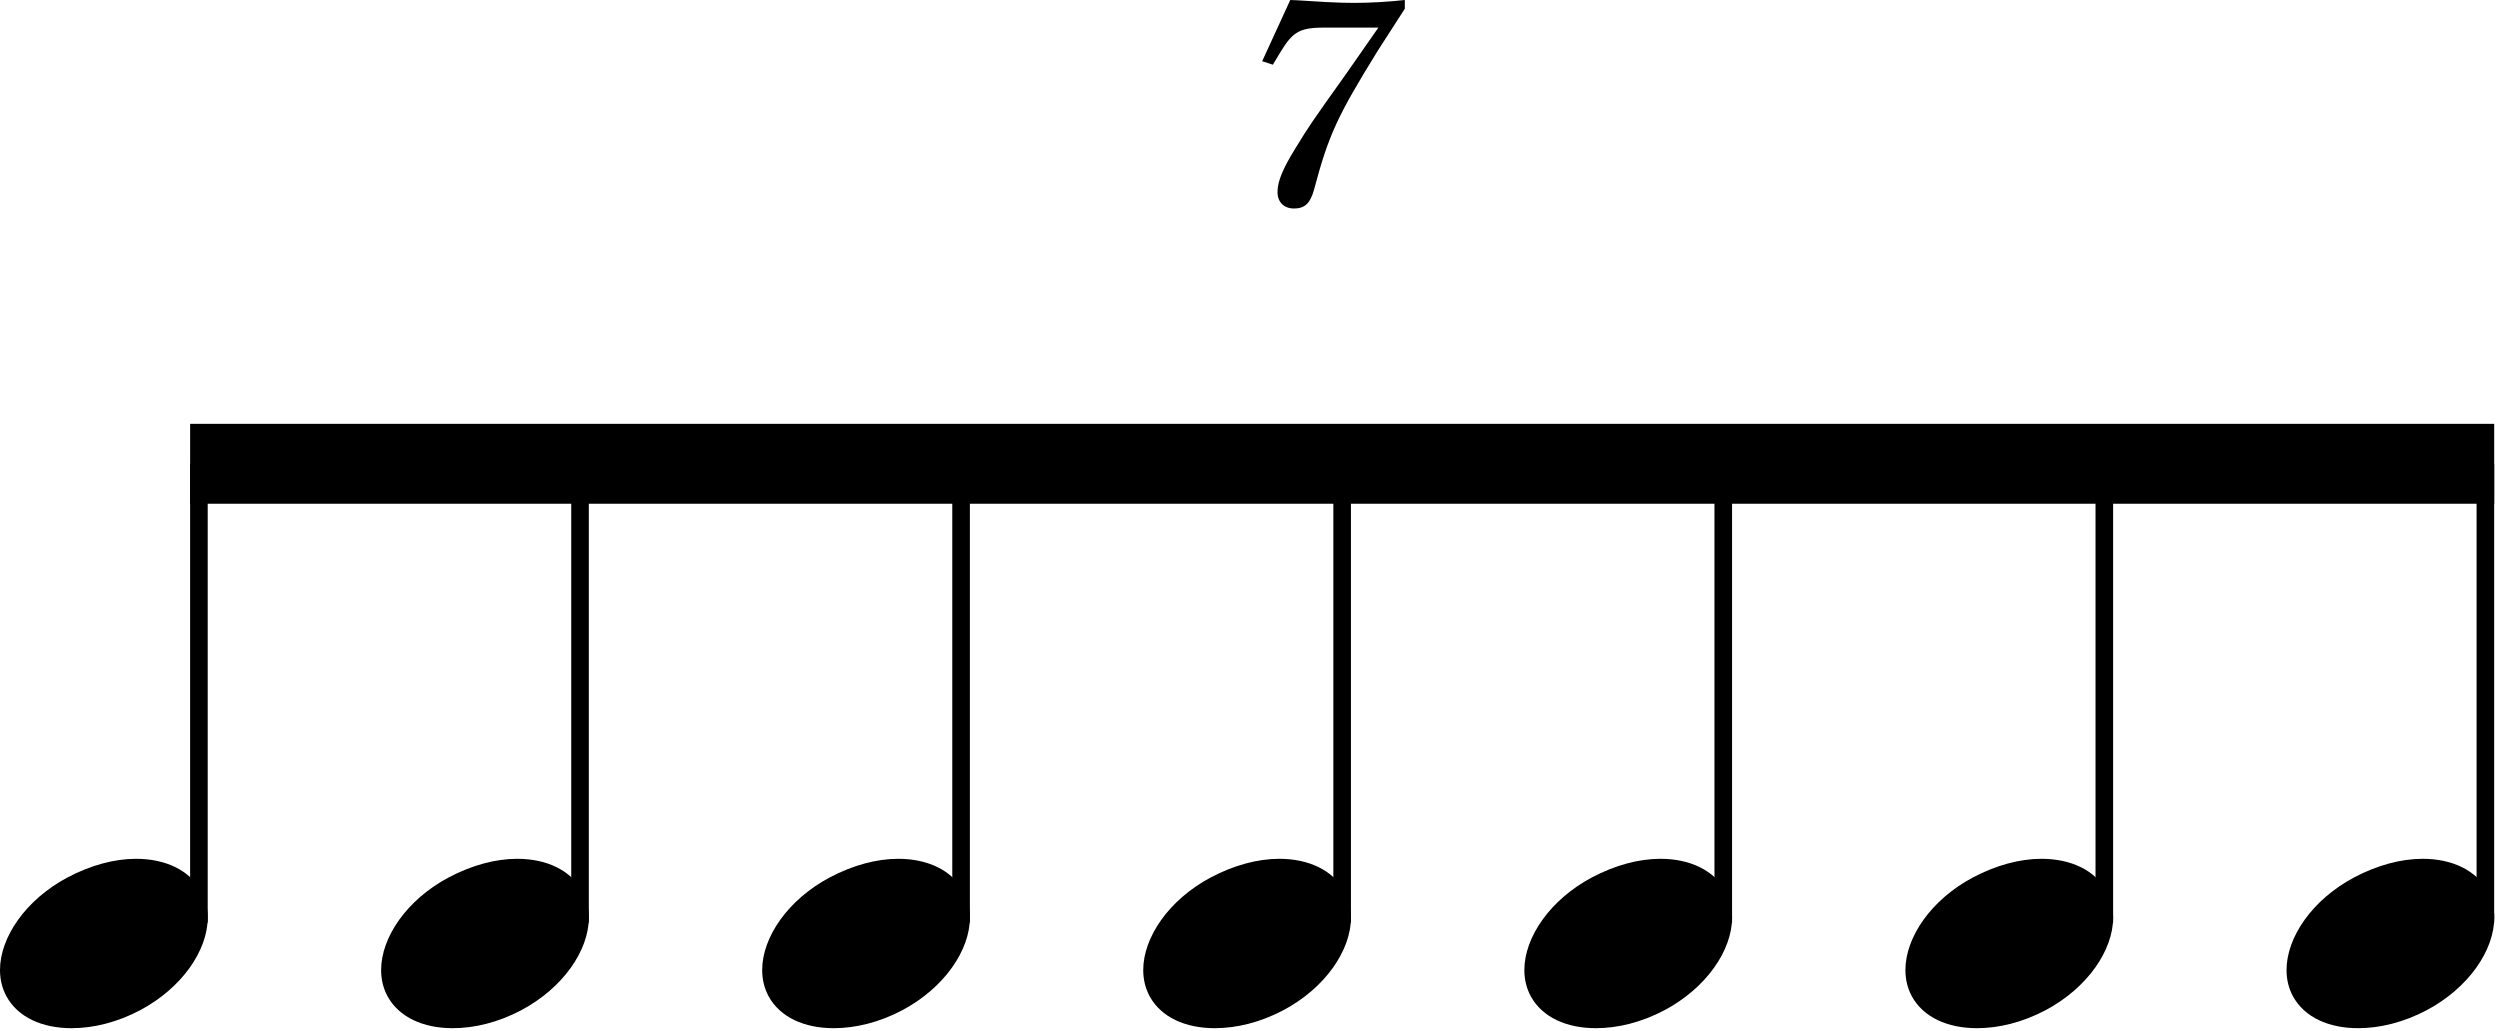 <svg width="388" height="160" viewBox="0 0 388 160" fill="none" xmlns="http://www.w3.org/2000/svg">
<path d="M30.87 143.21V71.98" stroke="black" stroke-width="2.73" stroke-linejoin="bevel"/>
<path d="M90.02 143.21V71.98" stroke="black" stroke-width="2.73" stroke-linejoin="bevel"/>
<path d="M149.16 143.21V71.98" stroke="black" stroke-width="2.73" stroke-linejoin="bevel"/>
<path d="M208.3 143.21V71.98" stroke="black" stroke-width="2.73" stroke-linejoin="bevel"/>
<path d="M267.45 143.21V71.98" stroke="black" stroke-width="2.73" stroke-linejoin="bevel"/>
<path d="M326.59 143.21V71.98" stroke="black" stroke-width="2.73" stroke-linejoin="bevel"/>
<path d="M385.73 143.21V71.98" stroke="black" stroke-width="2.73" stroke-linejoin="bevel"/>
<path d="M31.248 138.345C29.462 135.071 25.693 133.286 21.13 133.286C17.757 133.286 14.086 134.278 10.515 136.162C3.968 139.634 0 145.487 0 150.546C0 151.935 0.298 153.324 0.992 154.614C2.778 157.887 6.547 159.574 11.11 159.574C14.483 159.574 18.154 158.681 21.725 156.796C28.272 153.324 32.24 147.471 32.24 142.412C32.24 141.023 31.942 139.634 31.248 138.345Z" fill="black"/>
<path d="M90.398 138.345C88.612 135.071 84.843 133.286 80.279 133.286C76.907 133.286 73.236 134.278 69.665 136.162C63.118 139.634 59.15 145.487 59.15 150.546C59.15 151.935 59.447 153.324 60.142 154.614C61.928 157.887 65.697 159.574 70.26 159.574C73.633 159.574 77.303 158.681 80.875 156.796C87.422 153.324 91.39 147.471 91.39 142.412C91.39 141.023 91.092 139.634 90.398 138.345Z" fill="black"/>
<path d="M149.538 138.345C147.752 135.071 143.983 133.286 139.42 133.286C136.047 133.286 132.376 134.278 128.805 136.162C122.258 139.634 118.29 145.487 118.29 150.546C118.29 151.935 118.588 153.324 119.282 154.614C121.068 157.887 124.837 159.574 129.4 159.574C132.773 159.574 136.444 158.681 140.015 156.796C146.562 153.324 150.53 147.471 150.53 142.412C150.53 141.023 150.232 139.634 149.538 138.345Z" fill="black"/>
<path d="M208.678 138.345C206.892 135.071 203.123 133.286 198.56 133.286C195.187 133.286 191.516 134.278 187.945 136.162C181.398 139.634 177.43 145.487 177.43 150.546C177.43 151.935 177.728 153.324 178.422 154.614C180.208 157.887 183.977 159.574 188.54 159.574C191.913 159.574 195.584 158.681 199.155 156.796C205.702 153.324 209.67 147.471 209.67 142.412C209.67 141.023 209.372 139.634 208.678 138.345Z" fill="black"/>
<path d="M267.828 138.345C266.042 135.071 262.273 133.286 257.71 133.286C254.337 133.286 250.666 134.278 247.095 136.162C240.548 139.634 236.58 145.487 236.58 150.546C236.58 151.935 236.878 153.324 237.572 154.614C239.358 157.887 243.127 159.574 247.69 159.574C251.063 159.574 254.734 158.681 258.305 156.796C264.852 153.324 268.82 147.471 268.82 142.412C268.82 141.023 268.522 139.634 267.828 138.345Z" fill="black"/>
<path d="M326.968 138.345C325.182 135.071 321.413 133.286 316.85 133.286C313.477 133.286 309.806 134.278 306.235 136.162C299.688 139.634 295.72 145.487 295.72 150.546C295.72 151.935 296.018 153.324 296.712 154.614C298.498 157.887 302.267 159.574 306.83 159.574C310.203 159.574 313.874 158.681 317.445 156.796C323.992 153.324 327.96 147.471 327.96 142.412C327.96 141.023 327.662 139.634 326.968 138.345Z" fill="black"/>
<path d="M386.118 138.345C384.332 135.071 380.563 133.286 375.999 133.286C372.627 133.286 368.956 134.278 365.385 136.162C358.838 139.634 354.87 145.487 354.87 150.546C354.87 151.935 355.167 153.324 355.862 154.614C357.647 157.887 361.417 159.574 365.98 159.574C369.353 159.574 373.023 158.681 376.595 156.796C383.142 153.324 387.11 147.471 387.11 142.412C387.11 141.023 386.812 139.634 386.118 138.345Z" fill="black"/>
<path fill-rule="evenodd" clip-rule="evenodd" d="M29.51 65.78H387.1V78.18H29.51V65.78Z" fill="black"/>
<path d="M218.03 0C215.64 0.27 212.72 0.45 210.2 0.45C208.94 0.45 207.5 0.41 205.88 0.32C204.39 0.23 202.91 0.14 201.38 0.05L200.25 0L195.89 9.5L197.55 10.04L198.63 8.24C200.75 4.73 201.74 4.23 206.33 4.28H213.93L209.03 11.3C203.27 19.4 203.27 19.4 201.06 23C199.08 26.19 198.27 28.17 198.27 29.79C198.27 31.37 199.26 32.36 200.84 32.36C202.5 32.36 203.36 31.55 203.94 29.43C206.19 20.97 207.54 18.05 213.8 7.92L218.03 1.35V0Z" fill="black"/>
</svg>
